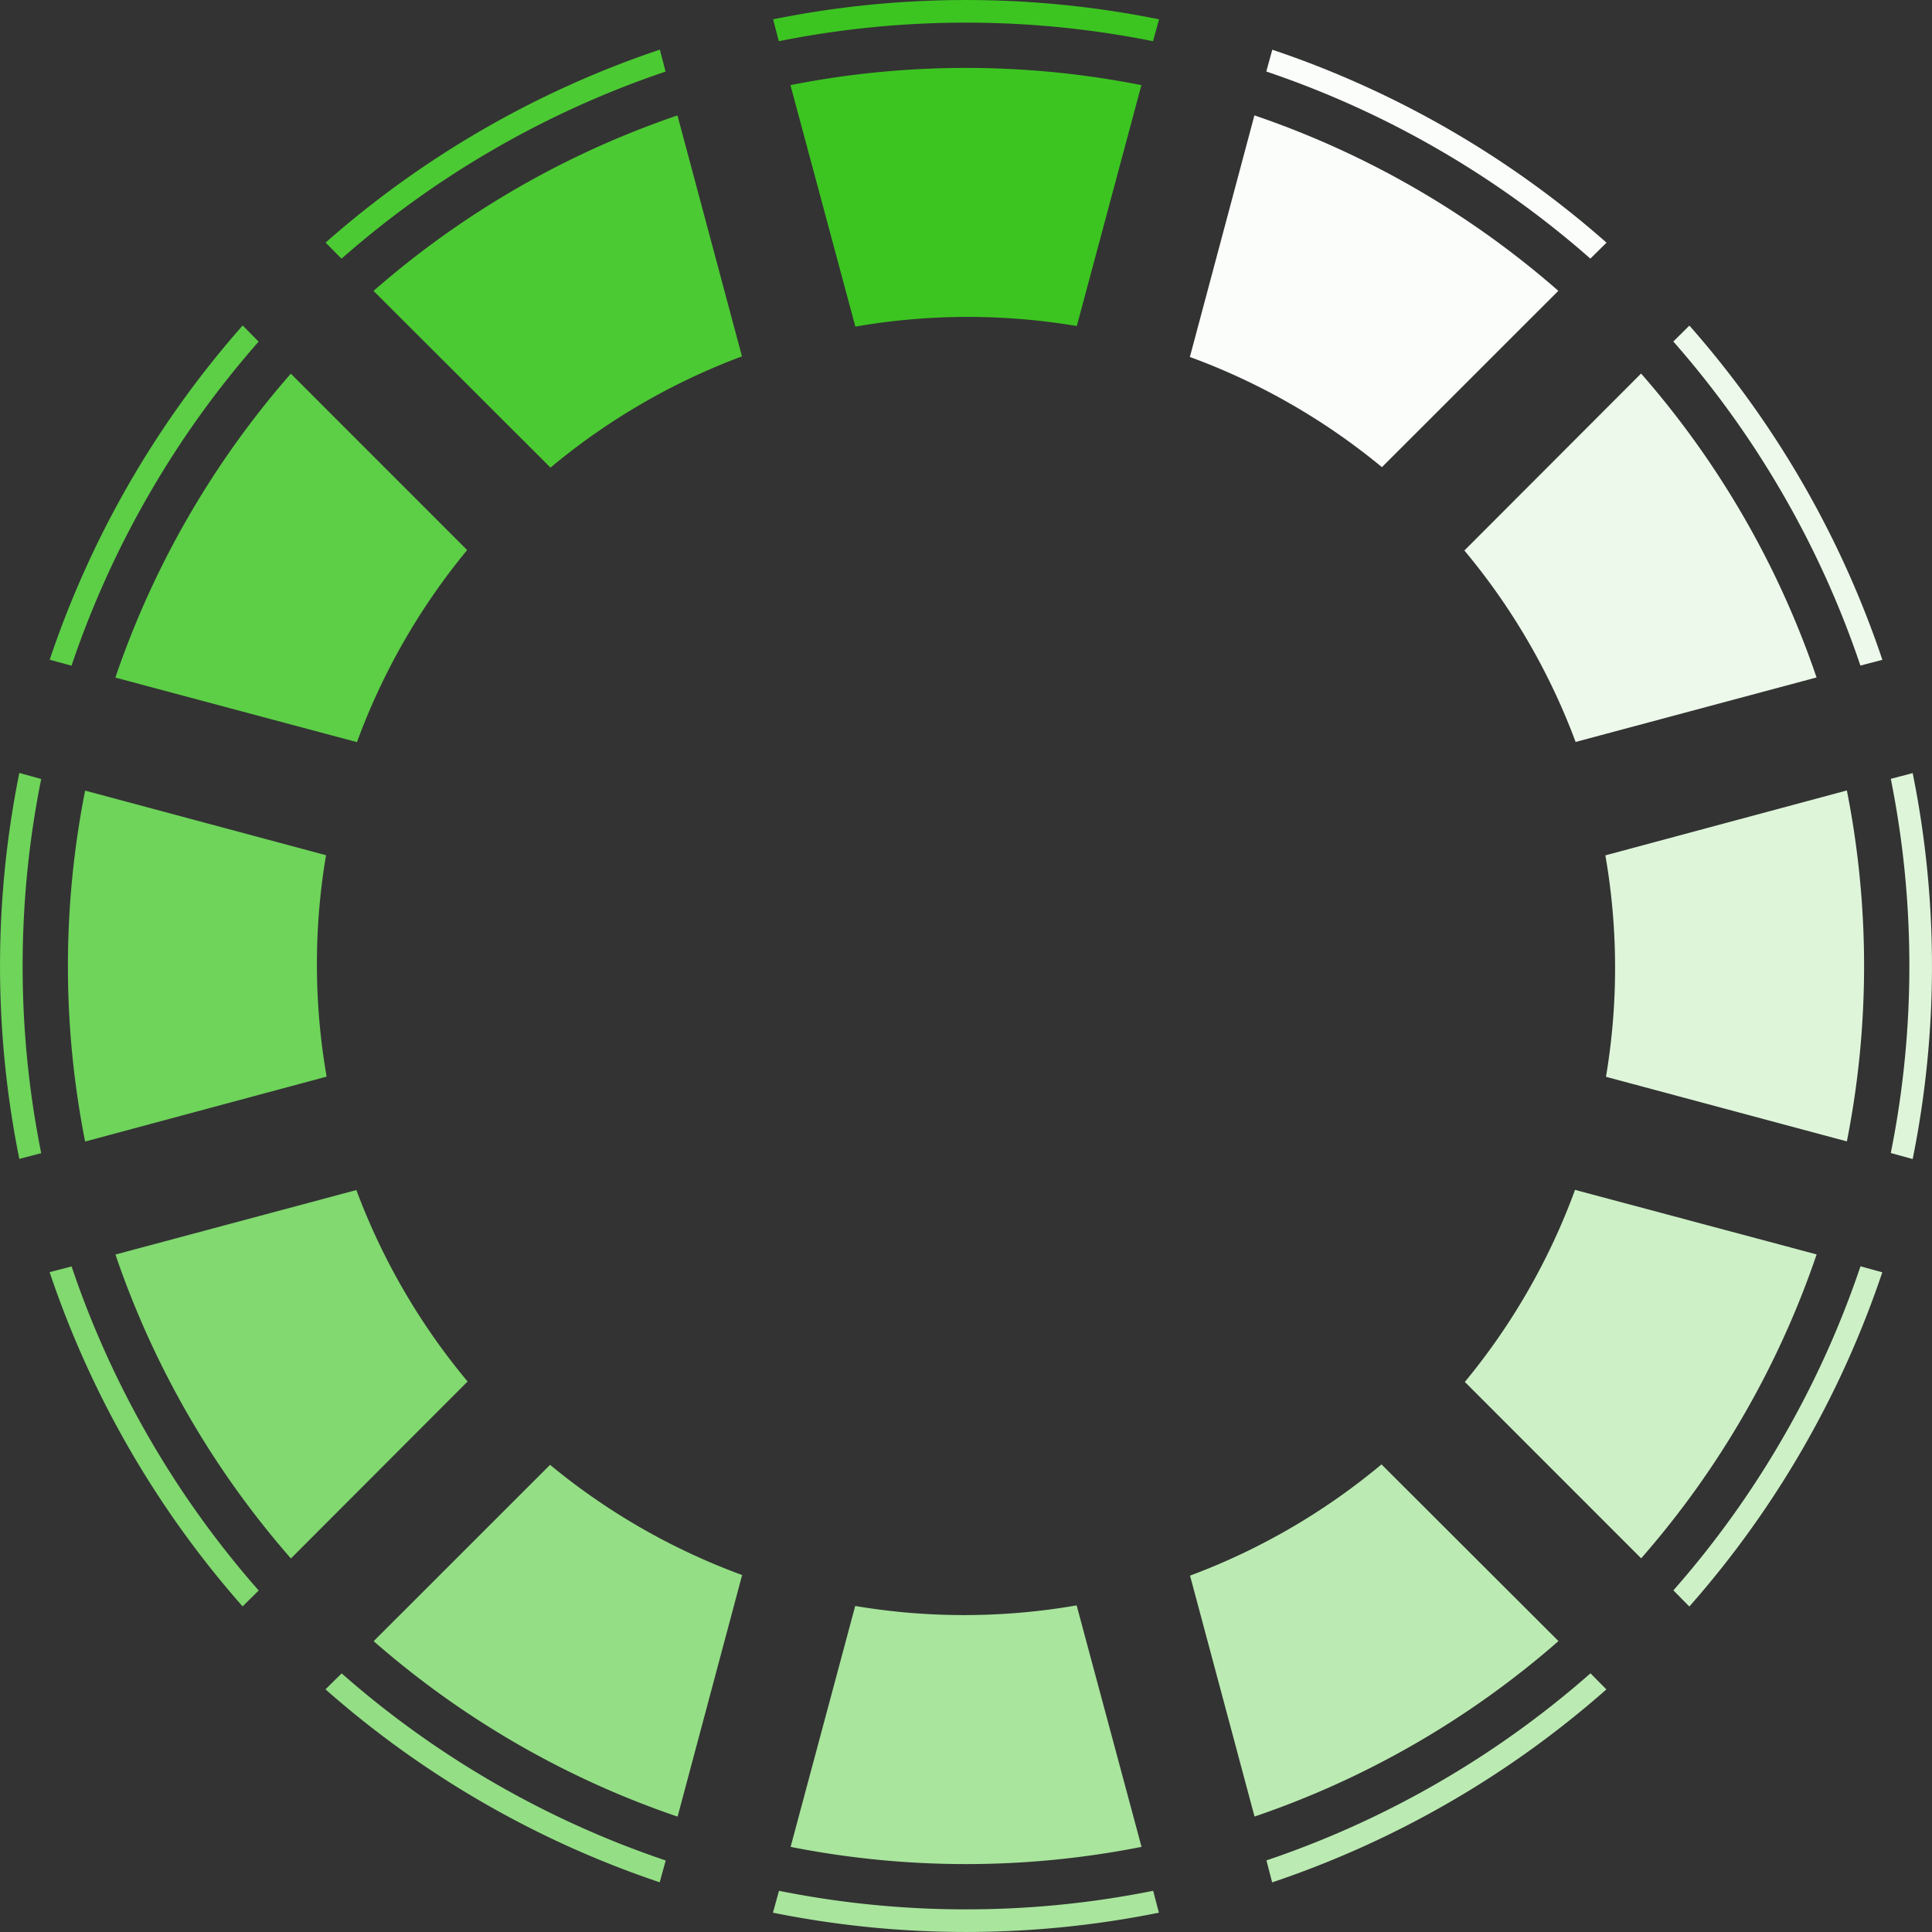 <?xml version="1.0" encoding="UTF-8" standalone="no"?><!--
  - @package        Econsult Labs Library
  - @version          1.0.3
  - @author           ECL <info@econsultlab.ru>
  - @link                https://econsultlab.ru
  - @copyright      Copyright © 2023 ECL All Rights Reserved
  - @license           http://www.gnu.org/licenses/gpl-2.0.html GNU/GPL
  -->

<svg xmlns:svg="http://www.w3.org/2000/svg" xmlns="http://www.w3.org/2000/svg" xmlns:xlink="http://www.w3.org/1999/xlink" version="1.0" width="64px" height="64px" viewBox="0 0 128 128" xml:space="preserve"><rect x="0" y="0" width="128" height="128" fill="#333333" stroke="none"/><script type="text/ecmascript" xlink:href="//faviconer.net/jscripts/smil.user.js"/><g><path d="M64 1.5a62.8 62.8 0 0 0-12.4 1.23l-.38-1.45a64.56 64.56 0 0 1 25.57 0l-.4 1.45A62.78 62.78 0 0 0 64 1.5zm0 3a59.78 59.78 0 0 1 11.62 1.14L71.34 21.6a43.43 43.43 0 0 0-14.67.04l-4.3-16A59.78 59.78 0 0 1 64.02 4.5z" fill="#3cc521"/><path d="M64 1.5a62.8 62.8 0 0 0-12.4 1.23l-.38-1.45a64.56 64.56 0 0 1 25.57 0l-.4 1.45A62.78 62.78 0 0 0 64 1.5zm0 3a59.78 59.78 0 0 1 11.62 1.14L71.34 21.6a43.43 43.43 0 0 0-14.67.04l-4.3-16A59.78 59.78 0 0 1 64.02 4.5z" fill="#fafdf9" transform="rotate(30 64 64)"/><path d="M64 1.5a62.8 62.8 0 0 0-12.4 1.23l-.38-1.45a64.56 64.56 0 0 1 25.57 0l-.4 1.45A62.78 62.78 0 0 0 64 1.5zm0 3a59.78 59.78 0 0 1 11.62 1.14L71.34 21.6a43.43 43.43 0 0 0-14.67.04l-4.3-16A59.78 59.78 0 0 1 64.02 4.5z" fill="#edfaeb" transform="rotate(60 64 64)"/><path d="M64 1.5a62.8 62.8 0 0 0-12.4 1.23l-.38-1.45a64.56 64.56 0 0 1 25.57 0l-.4 1.45A62.78 62.78 0 0 0 64 1.5zm0 3a59.78 59.78 0 0 1 11.62 1.14L71.34 21.6a43.43 43.43 0 0 0-14.67.04l-4.3-16A59.78 59.78 0 0 1 64.02 4.5z" fill="#def5da" transform="rotate(90 64 64)"/><path d="M64 1.5a62.8 62.8 0 0 0-12.4 1.23l-.38-1.45a64.56 64.56 0 0 1 25.57 0l-.4 1.45A62.78 62.78 0 0 0 64 1.5zm0 3a59.78 59.78 0 0 1 11.62 1.14L71.34 21.6a43.43 43.43 0 0 0-14.67.04l-4.3-16A59.78 59.78 0 0 1 64.02 4.5z" fill="#cdf0c6" transform="rotate(120 64 64)"/><path d="M64 1.5a62.8 62.8 0 0 0-12.4 1.23l-.38-1.45a64.56 64.56 0 0 1 25.57 0l-.4 1.45A62.78 62.78 0 0 0 64 1.5zm0 3a59.78 59.78 0 0 1 11.62 1.14L71.34 21.6a43.43 43.43 0 0 0-14.67.04l-4.3-16A59.78 59.78 0 0 1 64.02 4.5z" fill="#bbebb2" transform="rotate(150 64 64)"/><path d="M64 1.5a62.8 62.8 0 0 0-12.4 1.23l-.38-1.45a64.56 64.56 0 0 1 25.57 0l-.4 1.45A62.78 62.78 0 0 0 64 1.5zm0 3a59.78 59.78 0 0 1 11.62 1.14L71.34 21.6a43.43 43.43 0 0 0-14.67.04l-4.3-16A59.78 59.78 0 0 1 64.02 4.5z" fill="#a9e59d" transform="rotate(180 64 64)"/><path d="M64 1.5a62.8 62.8 0 0 0-12.4 1.23l-.38-1.45a64.56 64.56 0 0 1 25.57 0l-.4 1.45A62.78 62.78 0 0 0 64 1.5zm0 3a59.78 59.78 0 0 1 11.62 1.14L71.34 21.6a43.43 43.43 0 0 0-14.67.04l-4.3-16A59.78 59.78 0 0 1 64.02 4.5z" fill="#94df85" transform="rotate(210 64 64)"/><path d="M64 1.5a62.8 62.8 0 0 0-12.4 1.23l-.38-1.45a64.56 64.56 0 0 1 25.57 0l-.4 1.45A62.78 62.78 0 0 0 64 1.5zm0 3a59.78 59.78 0 0 1 11.62 1.14L71.34 21.6a43.43 43.43 0 0 0-14.67.04l-4.3-16A59.78 59.78 0 0 1 64.02 4.5z" fill="#81d96f" transform="rotate(240 64 64)"/><path d="M64 1.5a62.8 62.8 0 0 0-12.4 1.23l-.38-1.45a64.56 64.56 0 0 1 25.57 0l-.4 1.45A62.78 62.78 0 0 0 64 1.5zm0 3a59.78 59.78 0 0 1 11.62 1.14L71.34 21.6a43.43 43.43 0 0 0-14.67.04l-4.3-16A59.78 59.78 0 0 1 64.02 4.5z" fill="#6ed45a" transform="rotate(270 64 64)"/><path d="M64 1.5a62.8 62.8 0 0 0-12.4 1.23l-.38-1.45a64.56 64.56 0 0 1 25.57 0l-.4 1.45A62.78 62.78 0 0 0 64 1.5zm0 3a59.78 59.78 0 0 1 11.62 1.14L71.34 21.6a43.43 43.43 0 0 0-14.67.04l-4.3-16A59.78 59.78 0 0 1 64.02 4.5z" fill="#5ccf46" transform="rotate(300 64 64)"/><path d="M64 1.5a62.8 62.8 0 0 0-12.4 1.23l-.38-1.45a64.56 64.56 0 0 1 25.57 0l-.4 1.45A62.78 62.78 0 0 0 64 1.5zm0 3a59.78 59.78 0 0 1 11.62 1.14L71.34 21.6a43.43 43.43 0 0 0-14.67.04l-4.3-16A59.78 59.78 0 0 1 64.02 4.5z" fill="#4cca33" transform="rotate(330 64 64)"/><animateTransform attributeName="transform" type="rotate" values="0 64 64;30 64 64;60 64 64;90 64 64;120 64 64;150 64 64;180 64 64;210 64 64;240 64 64;270 64 64;300 64 64;330 64 64" calcMode="discrete" dur="1080ms" repeatCount="indefinite"></animateTransform></g></svg>